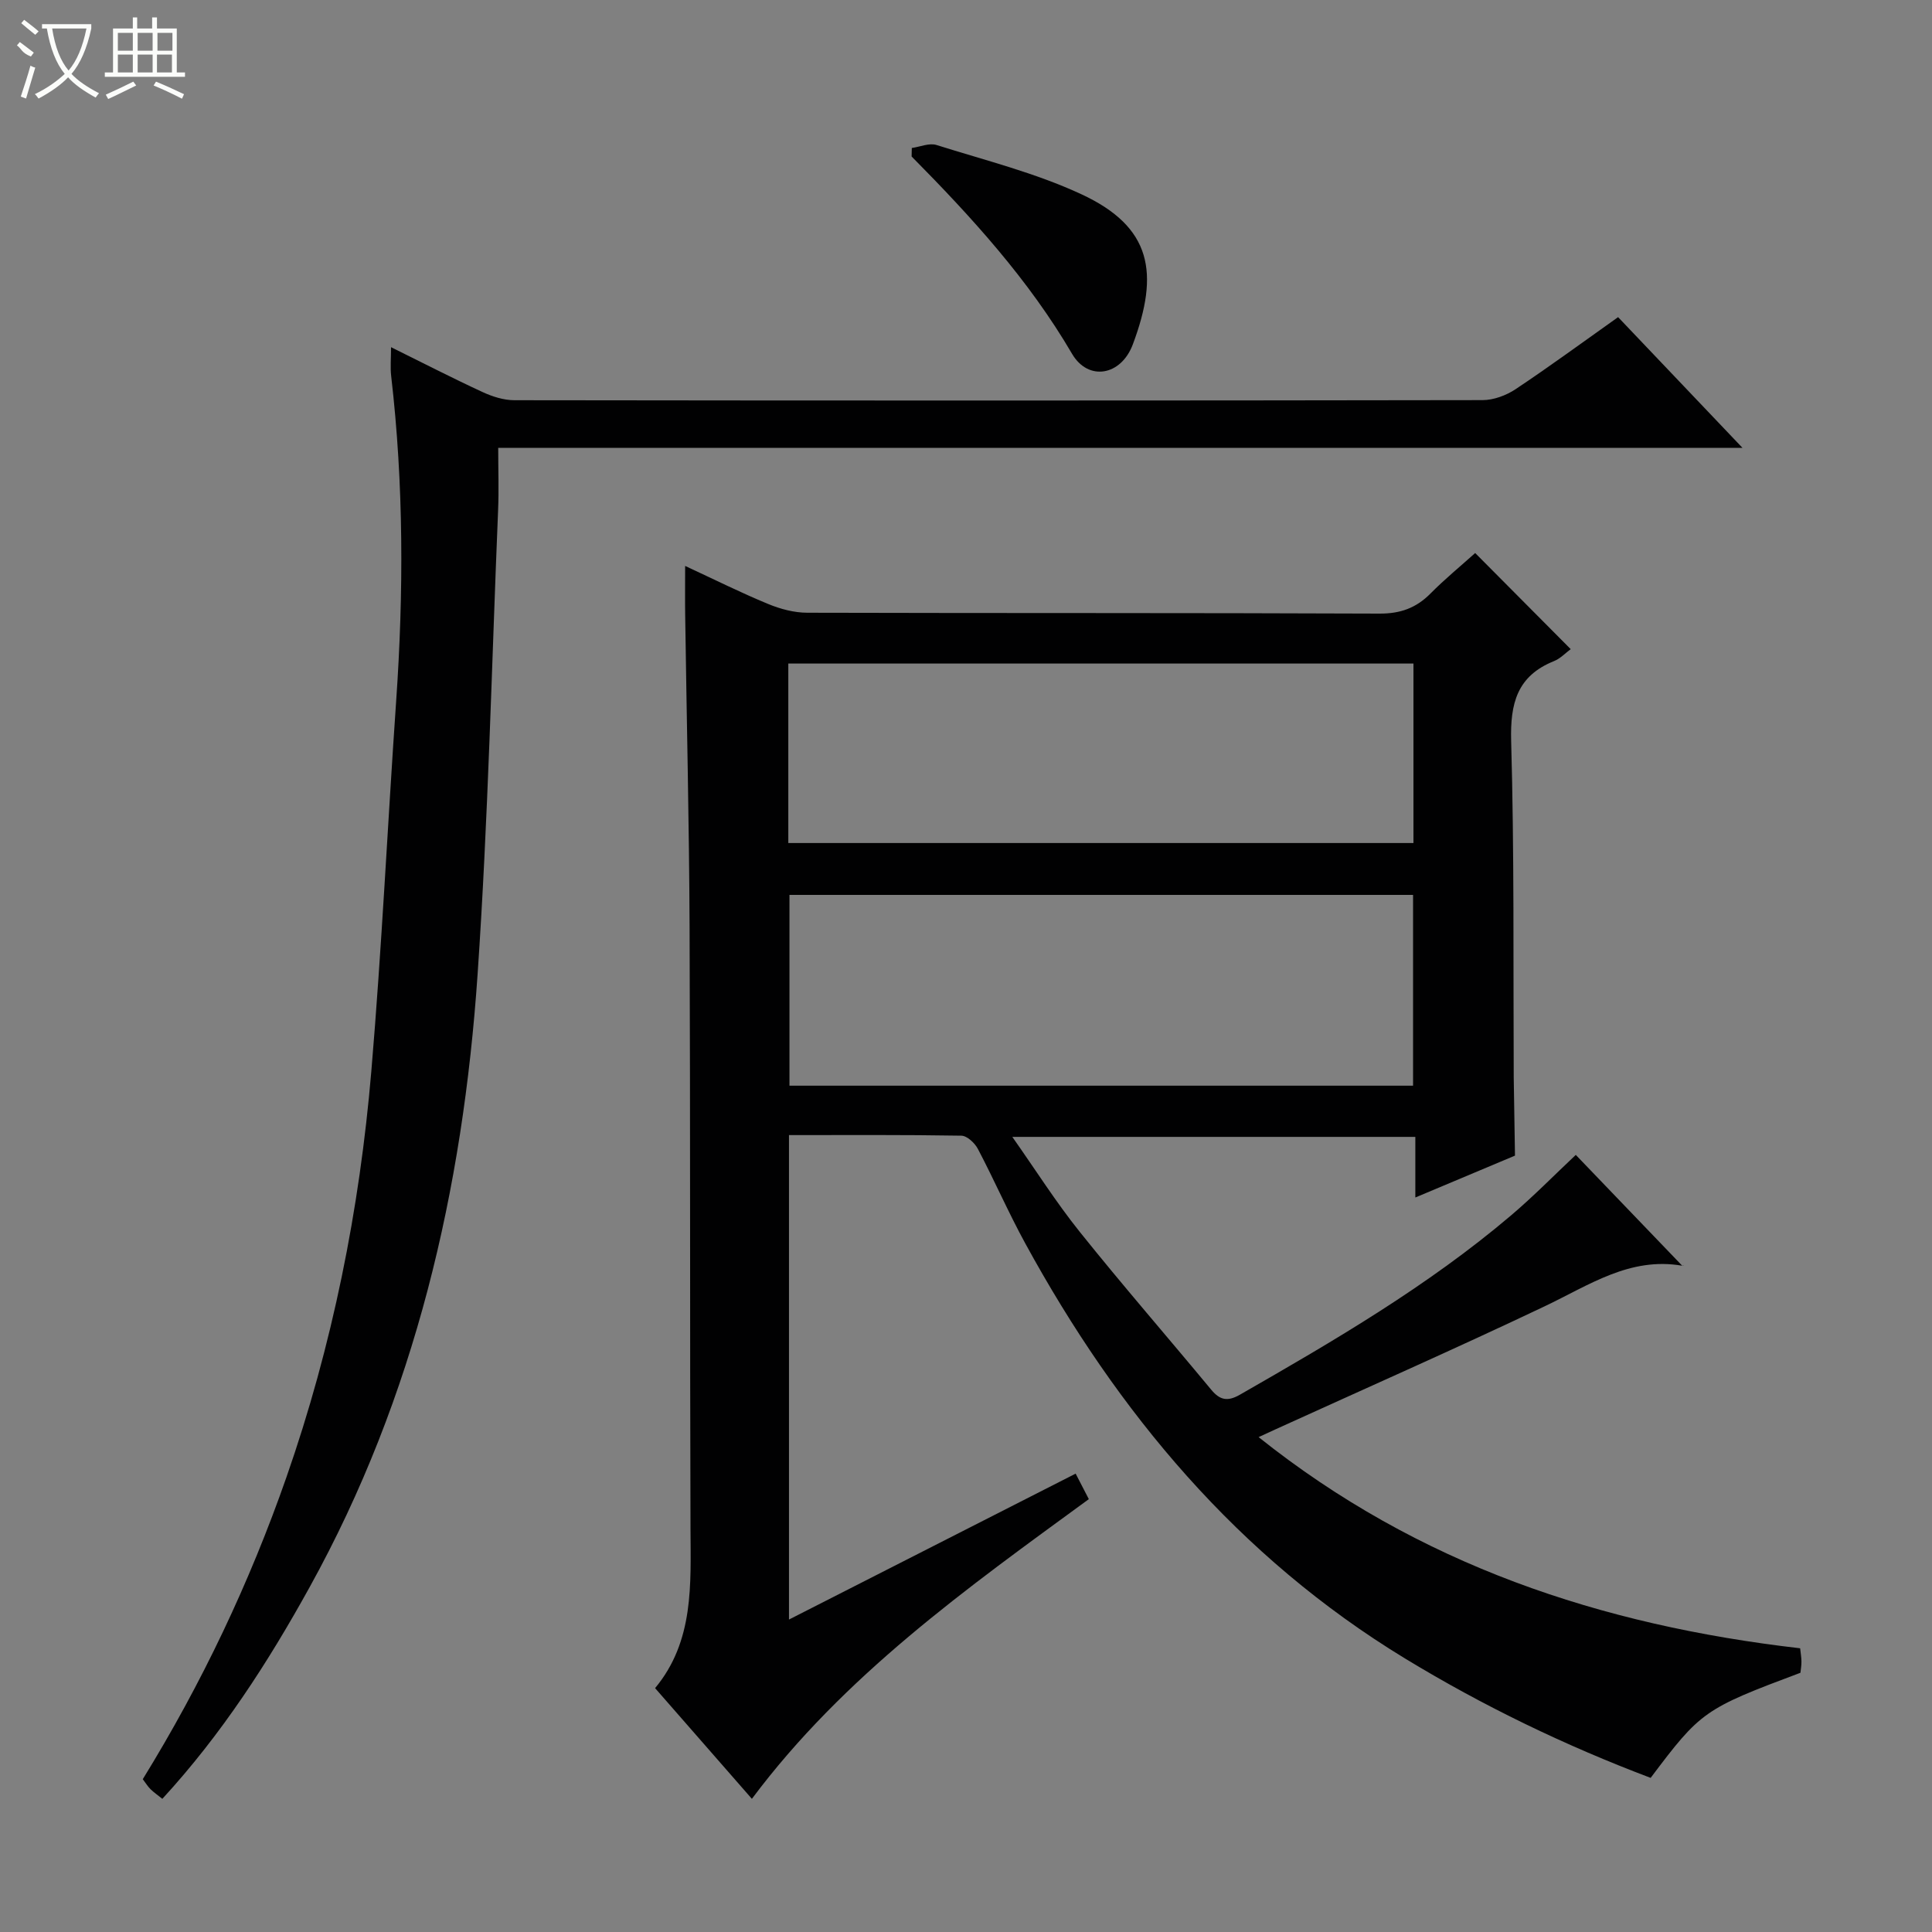 <svg enable-background="new 0 0 400 400" viewBox="0 0 400 400" xmlns="http://www.w3.org/2000/svg"><rect x="0" y="0" width="400" height="400" fill="#808080" stroke="none"/><g fill="#010102"><path d="m260.58 297.54c33.14 26.44 70.92 38.96 112.12 43.72.09.88.26 1.81.27 2.75.01.81-.14 1.62-.21 2.32-19.94 7.47-20.63 7.95-31.01 21.76-17.66-6.67-34.65-14.86-50.87-24.73-34.55-21.02-59.45-50.86-78.61-85.93-3.5-6.4-6.42-13.12-9.82-19.58-.64-1.21-2.23-2.7-3.41-2.72-11.79-.2-23.59-.12-35.69-.12v100.3c19.95-10.15 39.45-20.08 59.35-30.21.86 1.66 1.73 3.34 2.73 5.28-25.32 18.5-50.71 36.55-69.76 62.05-6.74-7.71-13.19-15.09-20.04-22.92 8.11-9.77 7.37-21.49 7.33-33.18-.14-41.5-.02-82.99-.19-124.49-.09-21.48-.61-42.95-.91-64.43-.05-3.15-.01-6.29-.01-10.24 6.08 2.82 11.54 5.55 17.17 7.87 2.53 1.05 5.38 1.81 8.09 1.82 39.5.11 78.99.01 118.49.18 4.36.02 7.61-1.17 10.59-4.18 2.92-2.95 6.14-5.59 9.23-8.36 6.63 6.67 13.1 13.19 19.78 19.9-1.09.8-2.15 1.95-3.45 2.47-7.66 3.08-9.1 8.75-8.88 16.58.65 22.98.42 45.98.53 68.98v.5c.09 5.44.18 10.89.26 16.33-6.68 2.81-13.35 5.61-20.63 8.67 0-4.62 0-8.4 0-12.55-27.74 0-55.11 0-83.44 0 4.84 6.87 9.07 13.57 14 19.71 8.84 11.04 18.13 21.71 27.16 32.61 1.8 2.18 3.38 2.53 5.94 1.07 19.51-11.18 38.92-22.51 56.14-37.12 4.68-3.97 8.99-8.38 13.42-12.54 7.34 7.64 14.74 15.35 22.07 22.98.48-.37.21.01 0-.03-10.88-1.9-19.34 4.04-28.46 8.37-18.45 8.77-37.14 17.01-55.74 25.48-.89.4-1.78.82-3.54 1.63zm31.98-72.76c0-13.46 0-26.49 0-39.5-43.26 0-86.14 0-129.11 0v39.5zm-129.35-50.24h129.43c0-12.64 0-24.88 0-37.16-43.3 0-86.29 0-129.43 0z"/><path d="m80.96 71.88c6.52 3.22 12.67 6.39 18.95 9.29 2.03.94 4.38 1.69 6.58 1.69 66.81.09 133.63.09 200.44-.02 2.29 0 4.88-.96 6.82-2.24 7.05-4.69 13.89-9.72 21.26-14.94 8.38 8.8 16.72 17.57 25.75 27.06-86.19 0-171.5 0-257.61 0 0 4.62.15 8.72-.02 12.81-1.33 32.07-2.06 64.18-4.25 96.2-3.04 44.51-12.92 87.35-34.75 126.83-8.63 15.62-18.24 30.51-30.52 43.87-.97-.79-1.77-1.33-2.45-2-.57-.57-1-1.27-1.6-2.07 12.21-19.81 22.09-40.62 29.74-62.51 9.52-27.27 15.15-55.38 17.58-84.08 2.16-25.5 3.37-51.08 5.14-76.62 1.56-22.46 1.57-44.88-1.03-67.28-.21-1.79-.03-3.62-.03-5.99z"/><path d="m188.78 30.64c1.71-.24 3.62-1.09 5.11-.62 10.09 3.18 20.49 5.77 30.03 10.21 14.53 6.76 16.16 16.27 10.62 31.07-2.45 6.54-9.24 7.66-12.58 1.96-8.98-15.36-20.81-28.32-33.22-40.86.01-.59.02-1.17.04-1.76z"/></g><path d="m6.4 11.7c-2-.8-1.9-1.6-2.9-2.3l.6-.7c.9.7 1.9 1.4 2.9 2.2zm-2.1 8.3c.7-2.1 1.4-4.2 2-6.4.2.1.6.3 1 .4-.7 2.3-1.3 4.4-1.9 6.4zm3-12.8c-1.1-.9-2.1-1.7-2.9-2.4l.6-.7c1 .8 2 1.5 3 2.4zm1.4-1.3v-.9h10.2v.9c-.9 4.2-2.3 7.3-4.1 9.4 1.3 1.4 3.2 2.7 5.7 4-.2.2-.4.5-.7.9-2.5-1.4-4.4-2.7-5.7-4.2-1.4 1.5-3.5 3-6.1 4.4 0 0 0 0-.1-.1-.3-.4-.5-.7-.7-.8 2.7-1.3 4.7-2.8 6.2-4.2-1.8-2.2-3-5.3-3.7-9.4zm9.2 0h-7.1c.6 3.8 1.7 6.7 3.4 8.7 1.7-2 2.9-4.8 3.7-8.7z" fill="#fbfcfa"/><path d="m31.6 3.6h.9v2.3h4.1v9.1h1.7v.9h-16.6v-.9h1.7v-9.1h4.1v-2.3h.9v2.3h3.1v-2.3zm-4 13.3.6.8c-1.9.9-3.8 1.9-5.8 2.8-.2-.3-.3-.6-.5-.9 2-.9 3.9-1.8 5.7-2.7zm-3.2-10.1v3.7h3.1v-3.7zm0 4.5v3.7h3.1v-3.7zm4.1-4.5v3.7h3.1v-3.7zm0 4.5v3.7h3.1v-3.7zm9.1 9.1c-2.1-1.1-4.1-2-5.8-2.7l.5-.8c2.2.9 4.1 1.8 5.8 2.6l-.4.9zm-1.9-13.6h-3.1v3.7h3.1zm-3.2 4.5v3.7h3.1v-3.7z" fill="#fbfcfa"/></svg>